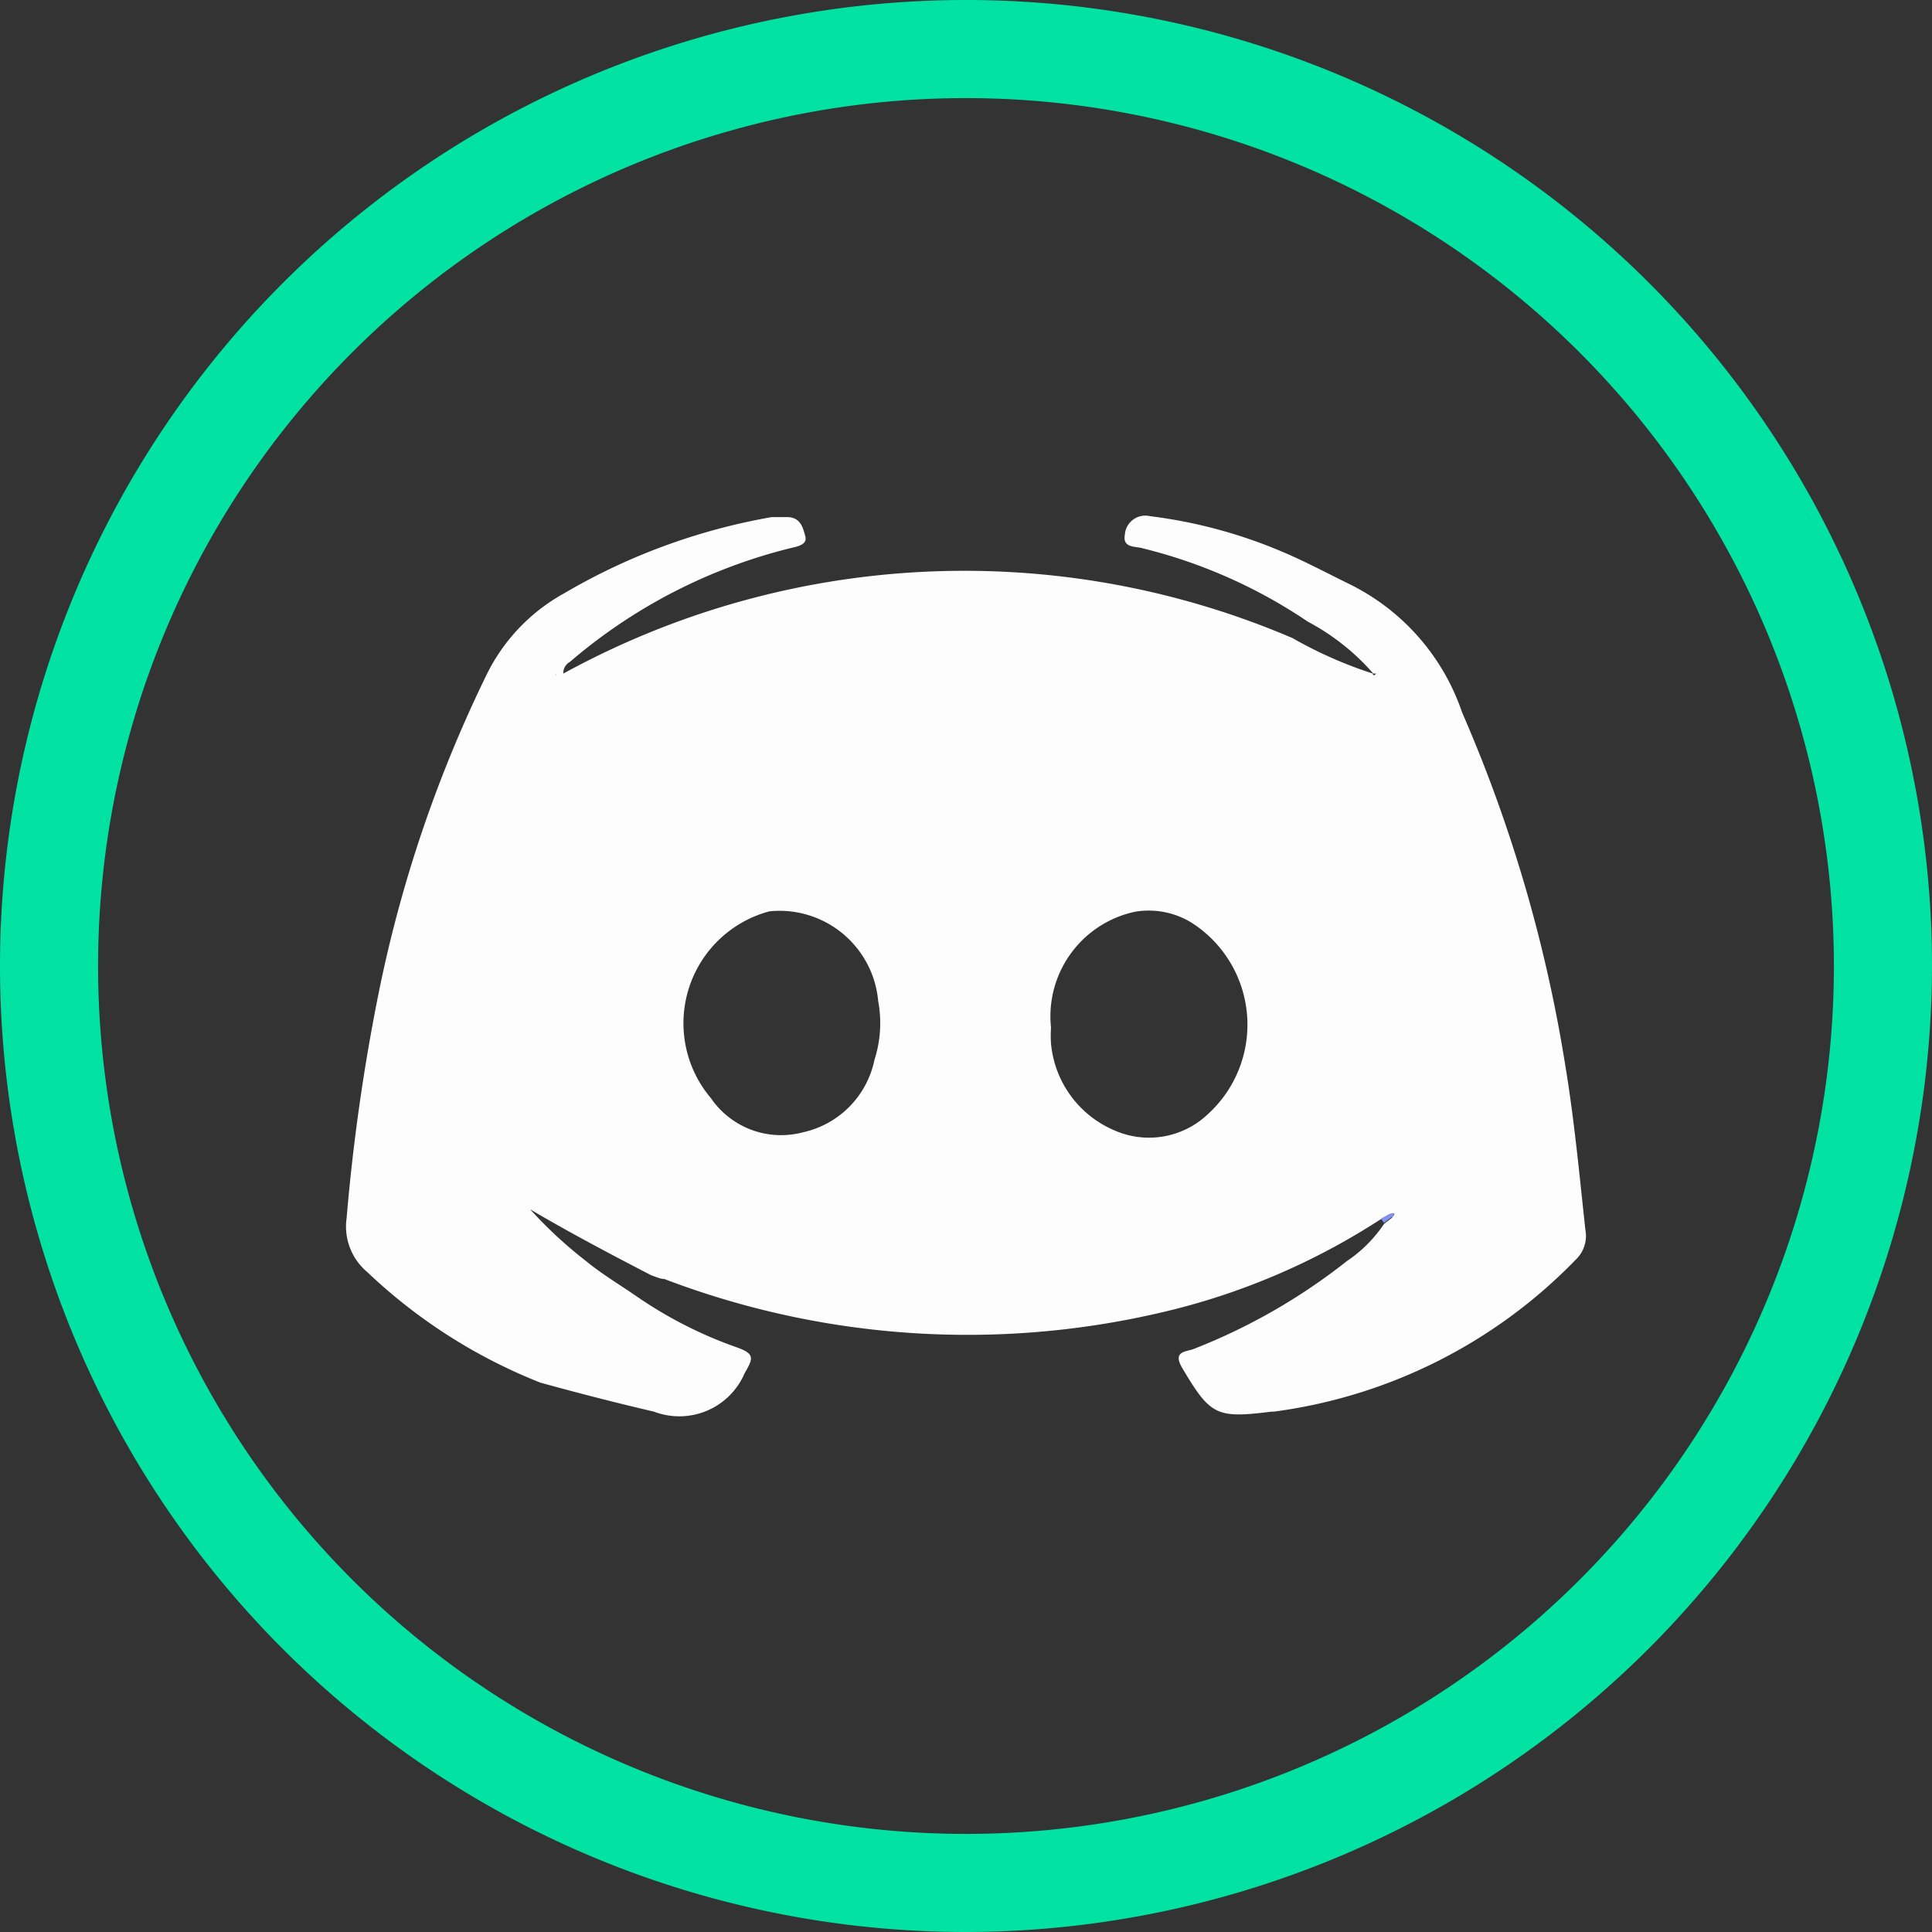 <svg xmlns="http://www.w3.org/2000/svg" viewBox="0 0 41.36 41.36"><rect x="0" y="0" width="41.36" height="41.36" fill="#333333" stroke="none"/><defs><style>.cls-1{fill:#fdfdfd;}.cls-2{fill:#8091e7;}.cls-3{fill:#8b9dfd;}.cls-4{fill:#02e2a3;}</style></defs><g id="Capa_2" data-name="Capa 2"><g id="Capa_1-2" data-name="Capa 1"><path class="cls-1" d="M28,13.31a11,11,0,0,0-3.53-1.57c-.16-.05-.44,0-.39-.29a.44.44,0,0,1,.54-.4,10.55,10.55,0,0,1,2.92.8c.46.2.91.44,1.36.66a4.77,4.77,0,0,1,2.4,2.74,31.2,31.2,0,0,1,2.2,7.5c.2,1.19.31,2.39.44,3.58a.7.7,0,0,1-.21.64,11,11,0,0,1-6.46,3.25h-.05c-1.19.15-1.31.08-1.92-.95-.2-.35.1-.33.25-.39A12.77,12.77,0,0,0,28.83,27a2.9,2.9,0,0,0,.8-.8l.17-.13.05-.07c0-.06-.08,0-.11,0l-.18.1a14.71,14.71,0,0,1-4.71,2,18.21,18.21,0,0,1-10.63-.72c-.09,0-.19-.05-.28-.08-.87-.45-1.74-.91-2.59-1.41A9.29,9.29,0,0,0,12.55,27c.34.28.73.51,1.09.76a9.06,9.06,0,0,0,2.15,1.09c.39.14.32.25.15.55a1.52,1.52,0,0,1-1.94.82c-.82-.19-1.63-.4-2.43-.62a11.52,11.52,0,0,1-3.71-2.37,1.27,1.27,0,0,1-.44-1.15,42.64,42.64,0,0,1,.7-4.89,28.24,28.24,0,0,1,2.27-6.69,4,4,0,0,1,1.69-1.8,13.27,13.27,0,0,1,4.44-1.63l.33,0c.29,0,.34.23.39.41s-.17.22-.3.25a11.48,11.48,0,0,0-4.74,2.44.27.27,0,0,0-.14.25,17.85,17.85,0,0,1,15.61-.76,9.09,9.09,0,0,0,1.72.76s0,.08.07,0l-.06,0A4.91,4.91,0,0,0,28,13.31ZM17.19,24.24a2,2,0,0,0,1.53-1.55,2.57,2.57,0,0,0,.08-1.26,2.12,2.12,0,0,0-2.33-1.92,2.48,2.48,0,0,0-1.25,4A1.82,1.82,0,0,0,17.19,24.24ZM22.5,22a2.45,2.45,0,0,0,0,.34,2.24,2.24,0,0,0,1.36,1.86,1.83,1.83,0,0,0,2-.35,2.59,2.59,0,0,0-.34-4.09,1.75,1.75,0,0,0-1.23-.24A2.29,2.29,0,0,0,22.5,22ZM11.9,14.46v0h0Z"/><path class="cls-2" d="M29.8,26.05l-.17.13-.07-.09.18-.1Z"/><polygon class="cls-3" points="11.9 14.46 11.89 14.44 11.91 14.44 11.9 14.46"/><path class="cls-2" d="M29.4,14.39l.06,0c-.06,0-.07,0-.07,0Z"/><path class="cls-2" d="M29.74,26s.07-.07.11,0l-.05.07Z"/><path class="cls-4" d="M20.68,41.36A20.68,20.68,0,1,1,41.36,20.68,20.71,20.71,0,0,1,20.68,41.36Zm0-39.26A18.58,18.58,0,1,0,39.26,20.68,18.59,18.59,0,0,0,20.68,2.1Z"/></g></g></svg>